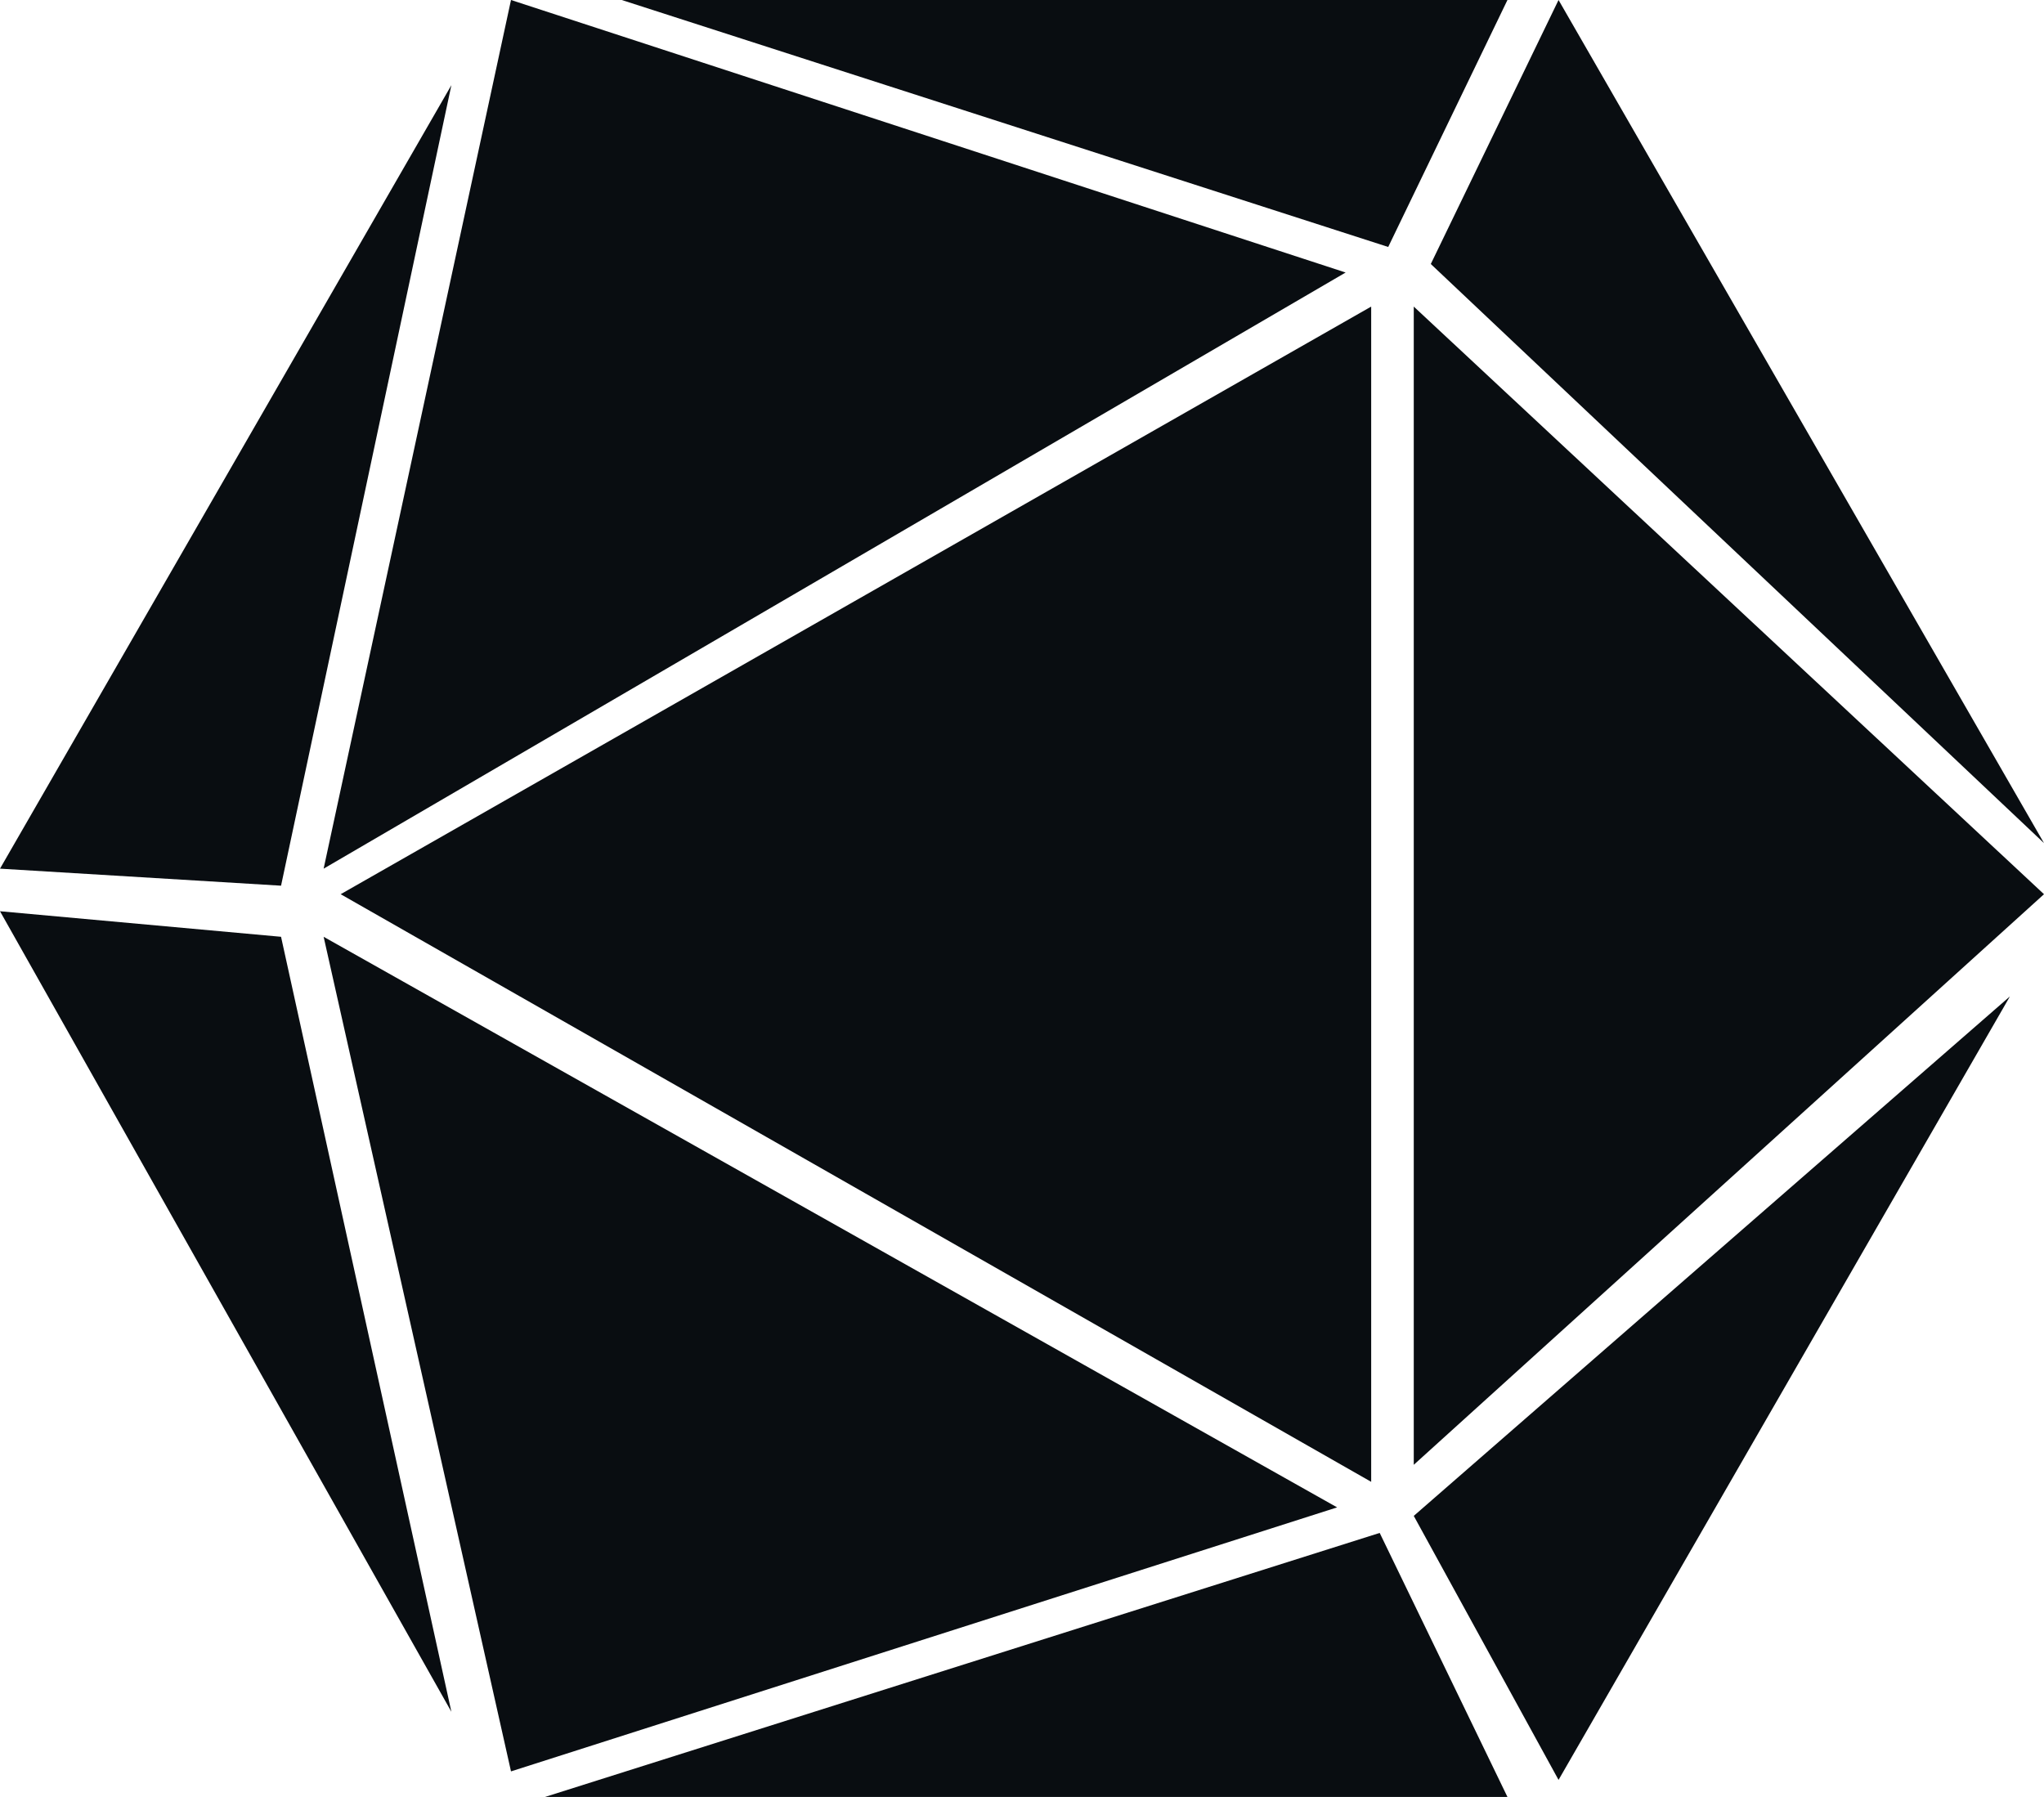 <svg xmlns="http://www.w3.org/2000/svg" viewBox="0 0 24 21.1" fill="#090D11" xmlns:v="https://vecta.io/nano"><path d="M16.1 3.6L4 10.5l12.1 6.9zM6 0L3.8 10.2l12-7zm10.6 3.6v13.6l7.4-6.7zM3.8 11L6 20.8l9.7-3.1zM5.3 1L0 10.2l3.3.2zm2-1l9 2.9L17.7 0zm11 0l-1.5 3.1L24 9.9zm-15 11L0 10.7l5.3 9.4zm13.3 6.8l1.7 3.1 5.3-9.2zm-.4.2l-9.8 3.1h11.3z"/></svg>